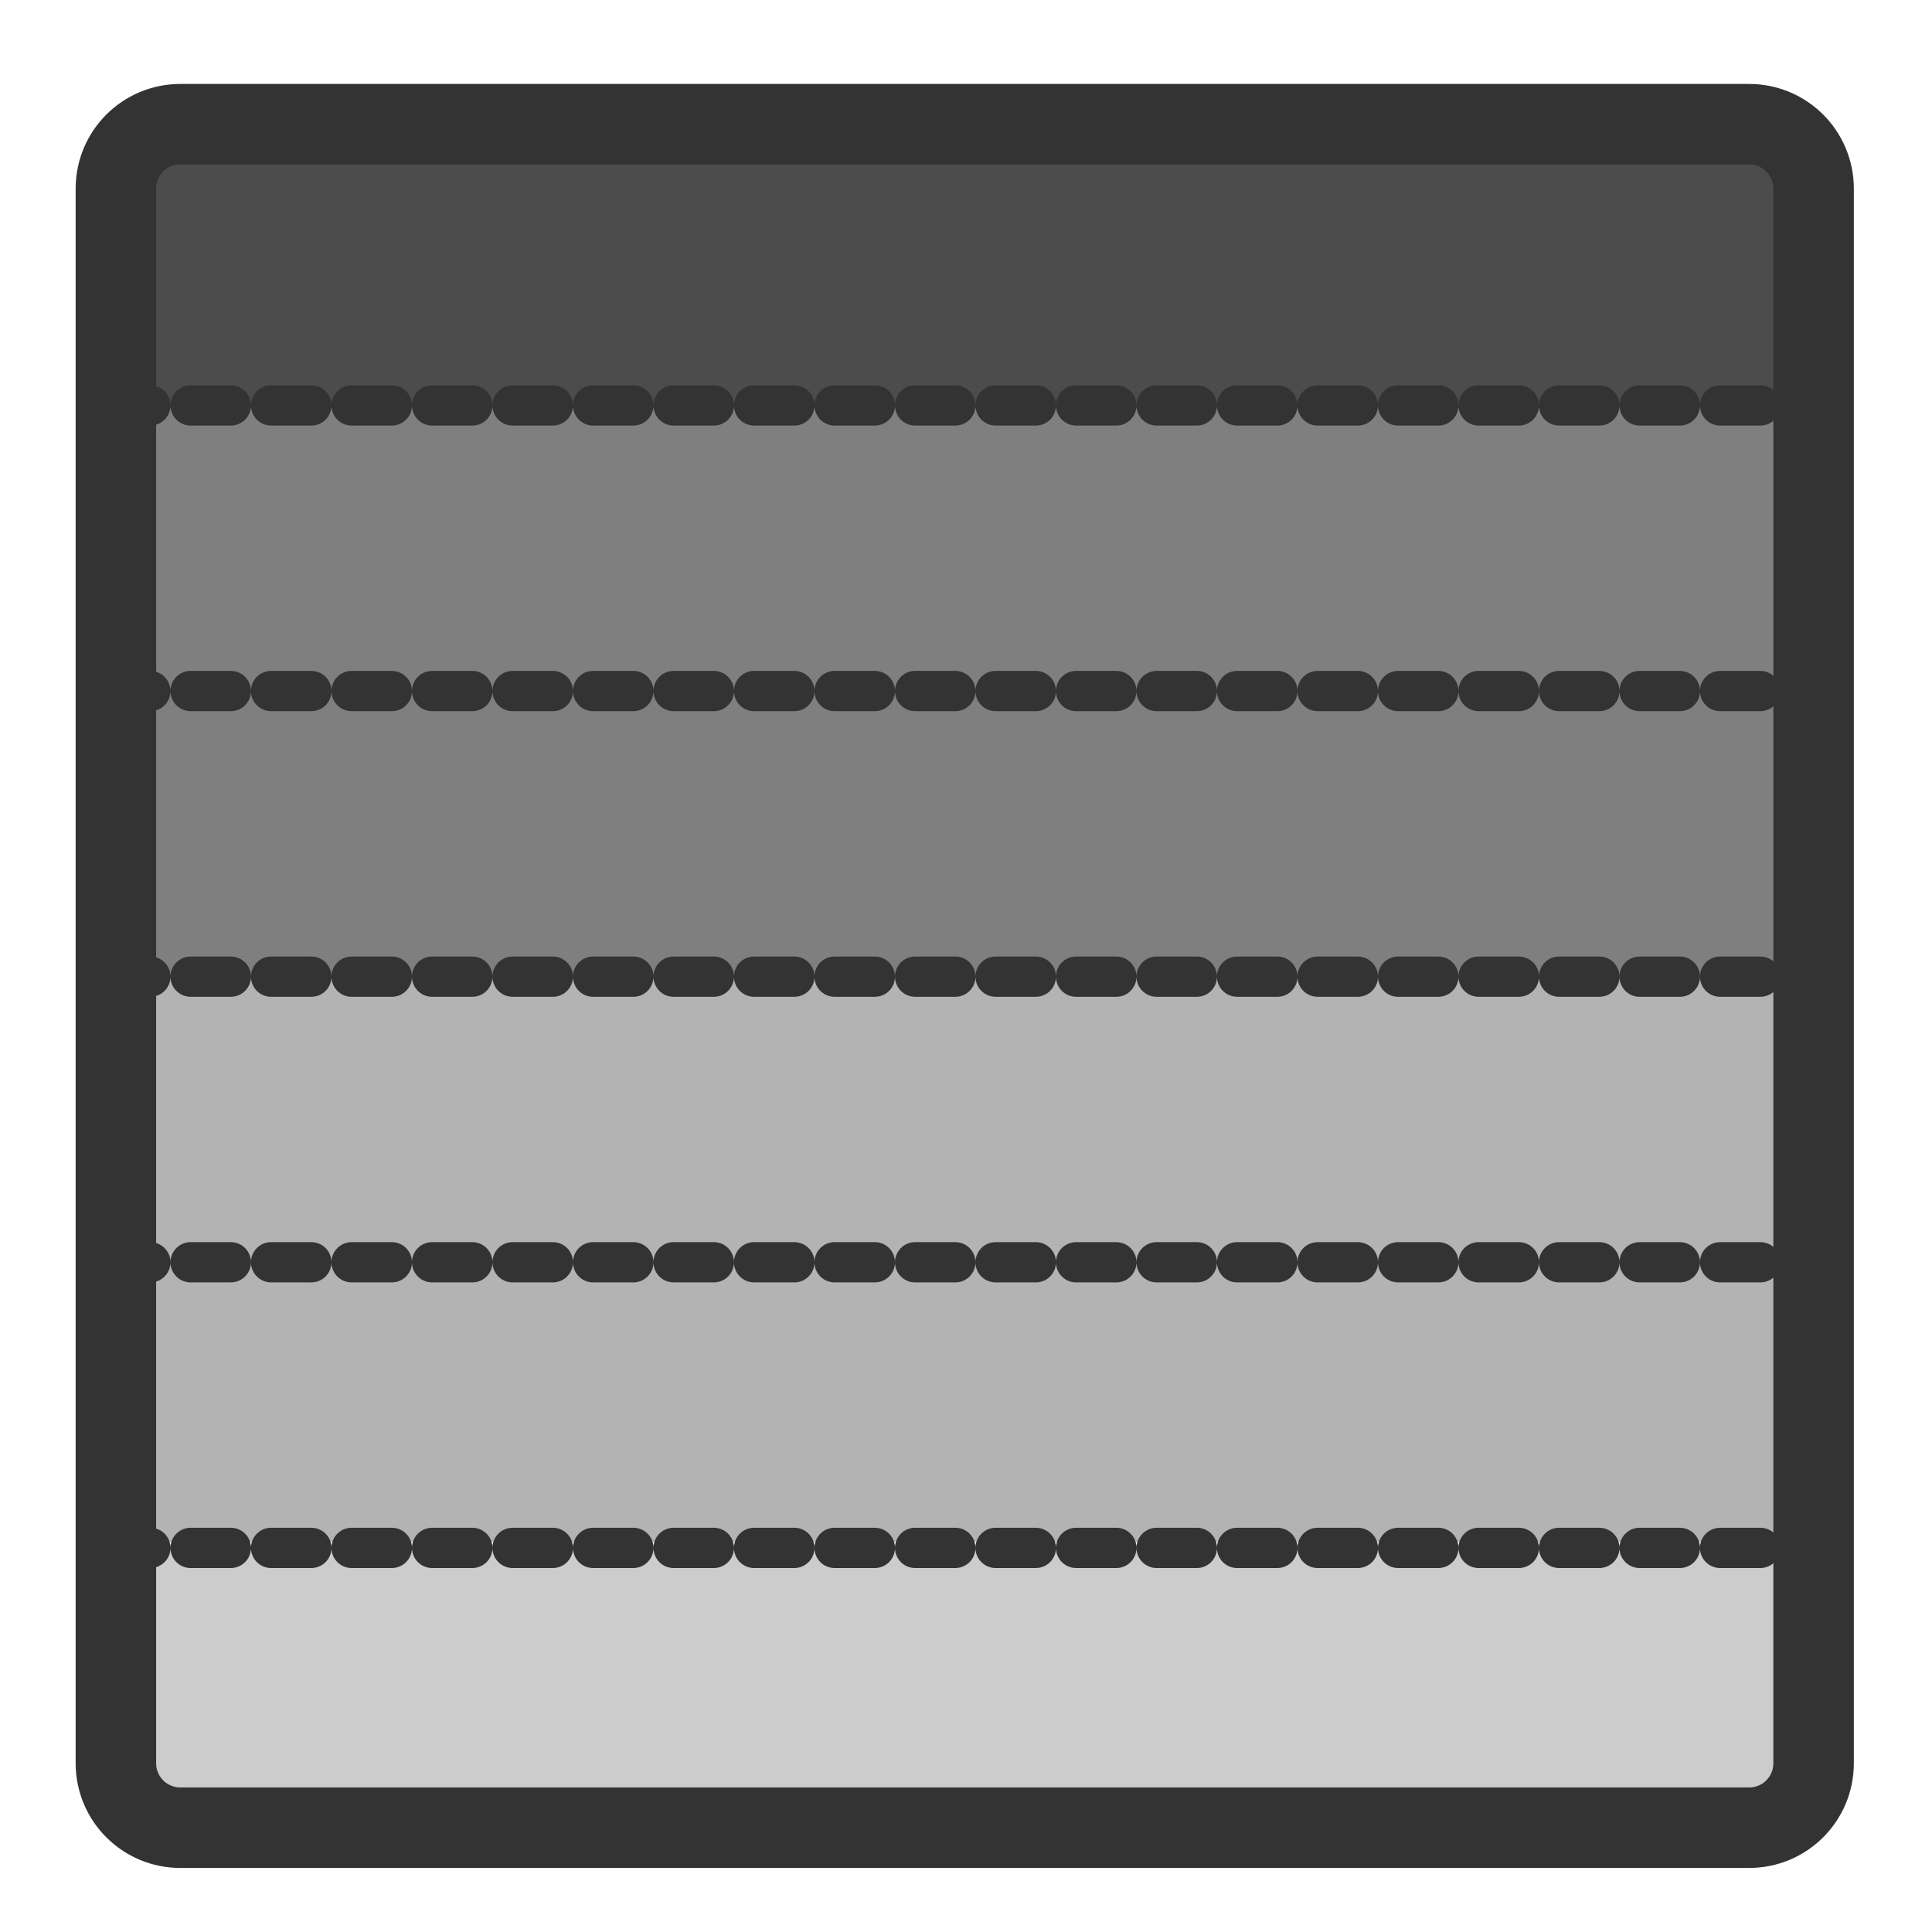 <?xml version="1.0" encoding="UTF-8" standalone="no"?>
<!DOCTYPE svg PUBLIC "-//W3C//DTD SVG 20010904//EN"
"http://www.w3.org/TR/2001/REC-SVG-20010904/DTD/svg10.dtd">
<svg
   sodipodi:docname="bar6.svg"
   height="60"
   sodipodi:version="0.32"
   width="60"
   _SVGFile__filename="scalable/actions/bar6.svg"
   version="1.0"
   y="0"
   x="0"
   inkscape:version="0.39"
   id="svg1"
   sodipodi:docbase="/home/danny/work/flat/newscale/actions"
   xmlns="http://www.w3.org/2000/svg"
   xmlns:cc="http://web.resource.org/cc/"
   xmlns:inkscape="http://www.inkscape.org/namespaces/inkscape"
   xmlns:sodipodi="http://sodipodi.sourceforge.net/DTD/sodipodi-0.dtd"
   xmlns:rdf="http://www.w3.org/1999/02/22-rdf-syntax-ns#"
   xmlns:dc="http://purl.org/dc/elements/1.1/"
   xmlns:xlink="http://www.w3.org/1999/xlink">
  <sodipodi:namedview
     bordercolor="#666666"
     inkscape:pageshadow="2"
     inkscape:window-y="0"
     pagecolor="#ffffff"
     inkscape:window-height="685"
     inkscape:zoom="3.4732669"
     inkscape:window-x="0"
     borderopacity="1.0"
     inkscape:cx="33.984480"
     inkscape:cy="18.067153"
     inkscape:window-width="1016"
     inkscape:pageopacity="0.0"
     id="base" />
  <defs
     id="defs3">
    <linearGradient
       id="linearGradient900">
      <stop
         style="stop-color:#000;stop-opacity:1;"
         id="stop901"
         offset="0" />
      <stop
         style="stop-color:#fff;stop-opacity:1;"
         id="stop902"
         offset="1" />
    </linearGradient>
    <linearGradient
       xlink:href="#linearGradient900"
       id="linearGradient903" />
    <linearGradient
       xlink:href="#linearGradient900"
       id="linearGradient904" />
    <linearGradient
       xlink:href="#linearGradient900"
       id="linearGradient905" />
    <linearGradient
       xlink:href="#linearGradient900"
       id="linearGradient906" />
    <linearGradient
       xlink:href="#linearGradient900"
       id="linearGradient907" />
  </defs>
  <rect
     style="fill:#cccccc;fill-opacity:1;fill-rule:evenodd;stroke:none;stroke-width:1pt;"
     rx="1"
     height="8.997"
     width="52.904"
     y="47.989"
     x="3.419"
     id="rect846" />
  <rect
     style="fill:#b3b3b3;fill-opacity:1;fill-rule:evenodd;stroke:none;stroke-width:1pt;"
     rx="1"
     height="8.997"
     width="52.904"
     y="38.889"
     x="3.419"
     id="rect847" />
  <rect
     style="fill: #b3b3b3;fill-opacity: 1.0;fill-rule:evenodd;stroke:none;stroke-width:1pt;"
     rx="1"
     height="8.997"
     width="52.904"
     y="30.129"
     x="3.419"
     id="rect848" />
  <rect
     style="fill:#7f7f7f;fill-opacity:1;fill-rule:evenodd;stroke:none;stroke-width:1pt;"
     rx="1"
     height="8.997"
     width="52.904"
     y="21.369"
     x="3.419"
     id="rect849" />
  <rect
     style="fill: #7f7f7f;fill-opacity: 1.0;fill-rule:evenodd;stroke:none;stroke-width:1pt;"
     rx="1"
     height="8.997"
     width="52.904"
     y="12.437"
     x="3.419"
     id="rect845" />
  <rect
     style="fill:#4c4c4c;fill-opacity:1;fill-rule:evenodd;stroke:none;stroke-width:1pt;"
     rx="1"
     height="8.997"
     width="52.904"
     y="3.677"
     x="3.419"
     id="rect844" />
  <path
     style="fill:none;fill-rule:evenodd;stroke:#333333;stroke-opacity:1;stroke-width:1.25;stroke-linejoin:round;stroke-linecap:round;fill-opacity:0.75;stroke-dasharray:1.25,1.25;stroke-dashoffset:0;"
     d="M 3.419,48.071 L 56.143,48.071"
     sodipodi:stroke-cmyk="(0.0000000 0.0000000 0.0000000 0.80000001)"
     id="path838" />
  <path
     style="fill:none;fill-rule:evenodd;stroke:#333333;stroke-opacity:1;stroke-width:1.25;stroke-linejoin:round;stroke-linecap:round;fill-opacity:0.75;stroke-dasharray:1.25,1.25;stroke-dashoffset:0;"
     d="M 3.419,39.201 L 56.143,39.201"
     sodipodi:stroke-cmyk="(0.0000000 0.0000000 0.0000000 0.80000001)"
     id="path839" />
  <path
     style="fill:none;fill-rule:evenodd;stroke:#333333;stroke-opacity:1;stroke-width:1.25;stroke-linejoin:round;stroke-linecap:round;fill-opacity:0.75;stroke-dasharray:1.25,1.25;stroke-dashoffset:0;"
     d="M 3.419,30.331 L 56.143,30.331"
     sodipodi:stroke-cmyk="(0.0000000 0.0000000 0.0000000 0.80000001)"
     id="path840" />
  <path
     style="fill:none;fill-rule:evenodd;stroke:#333333;stroke-opacity:1;stroke-width:1.25;stroke-linejoin:round;stroke-linecap:round;fill-opacity:0.75;stroke-dasharray:1.25,1.25;stroke-dashoffset:0;"
     d="M 3.419,21.461 L 56.143,21.461"
     sodipodi:stroke-cmyk="(0.0000000 0.0000000 0.0000000 0.80000001)"
     id="path841" />
  <path
     style="fill:none;fill-rule:evenodd;stroke:#333333;stroke-opacity:1;stroke-width:1.25;stroke-linejoin:round;stroke-linecap:round;fill-opacity:0.75;stroke-dasharray:1.25,1.25;stroke-dashoffset:0;"
     d="M 3.419,12.591 L 56.143,12.591"
     sodipodi:stroke-cmyk="(0.0000000 0.0000000 0.0000000 0.80000001)"
     id="path842" />
  <path
     style="fill:none;fill-opacity:0.75;fill-rule:evenodd;stroke:#333333;stroke-width:2.5;stroke-opacity:1;stroke-linejoin:round;stroke-linecap:round;"
     d="M 5.604,3.857 C 4.493,3.857 3.599,4.751 3.599,5.862 L 3.599,54.756 C 3.599,55.867 4.493,56.761 5.604,56.761 L 54.318,56.761 C 55.429,56.761 56.323,55.867 56.323,54.756 L 56.323,5.862 C 56.323,4.751 55.429,3.857 54.318,3.857 L 5.604,3.857 z "
     id="rect834" />
</svg>
